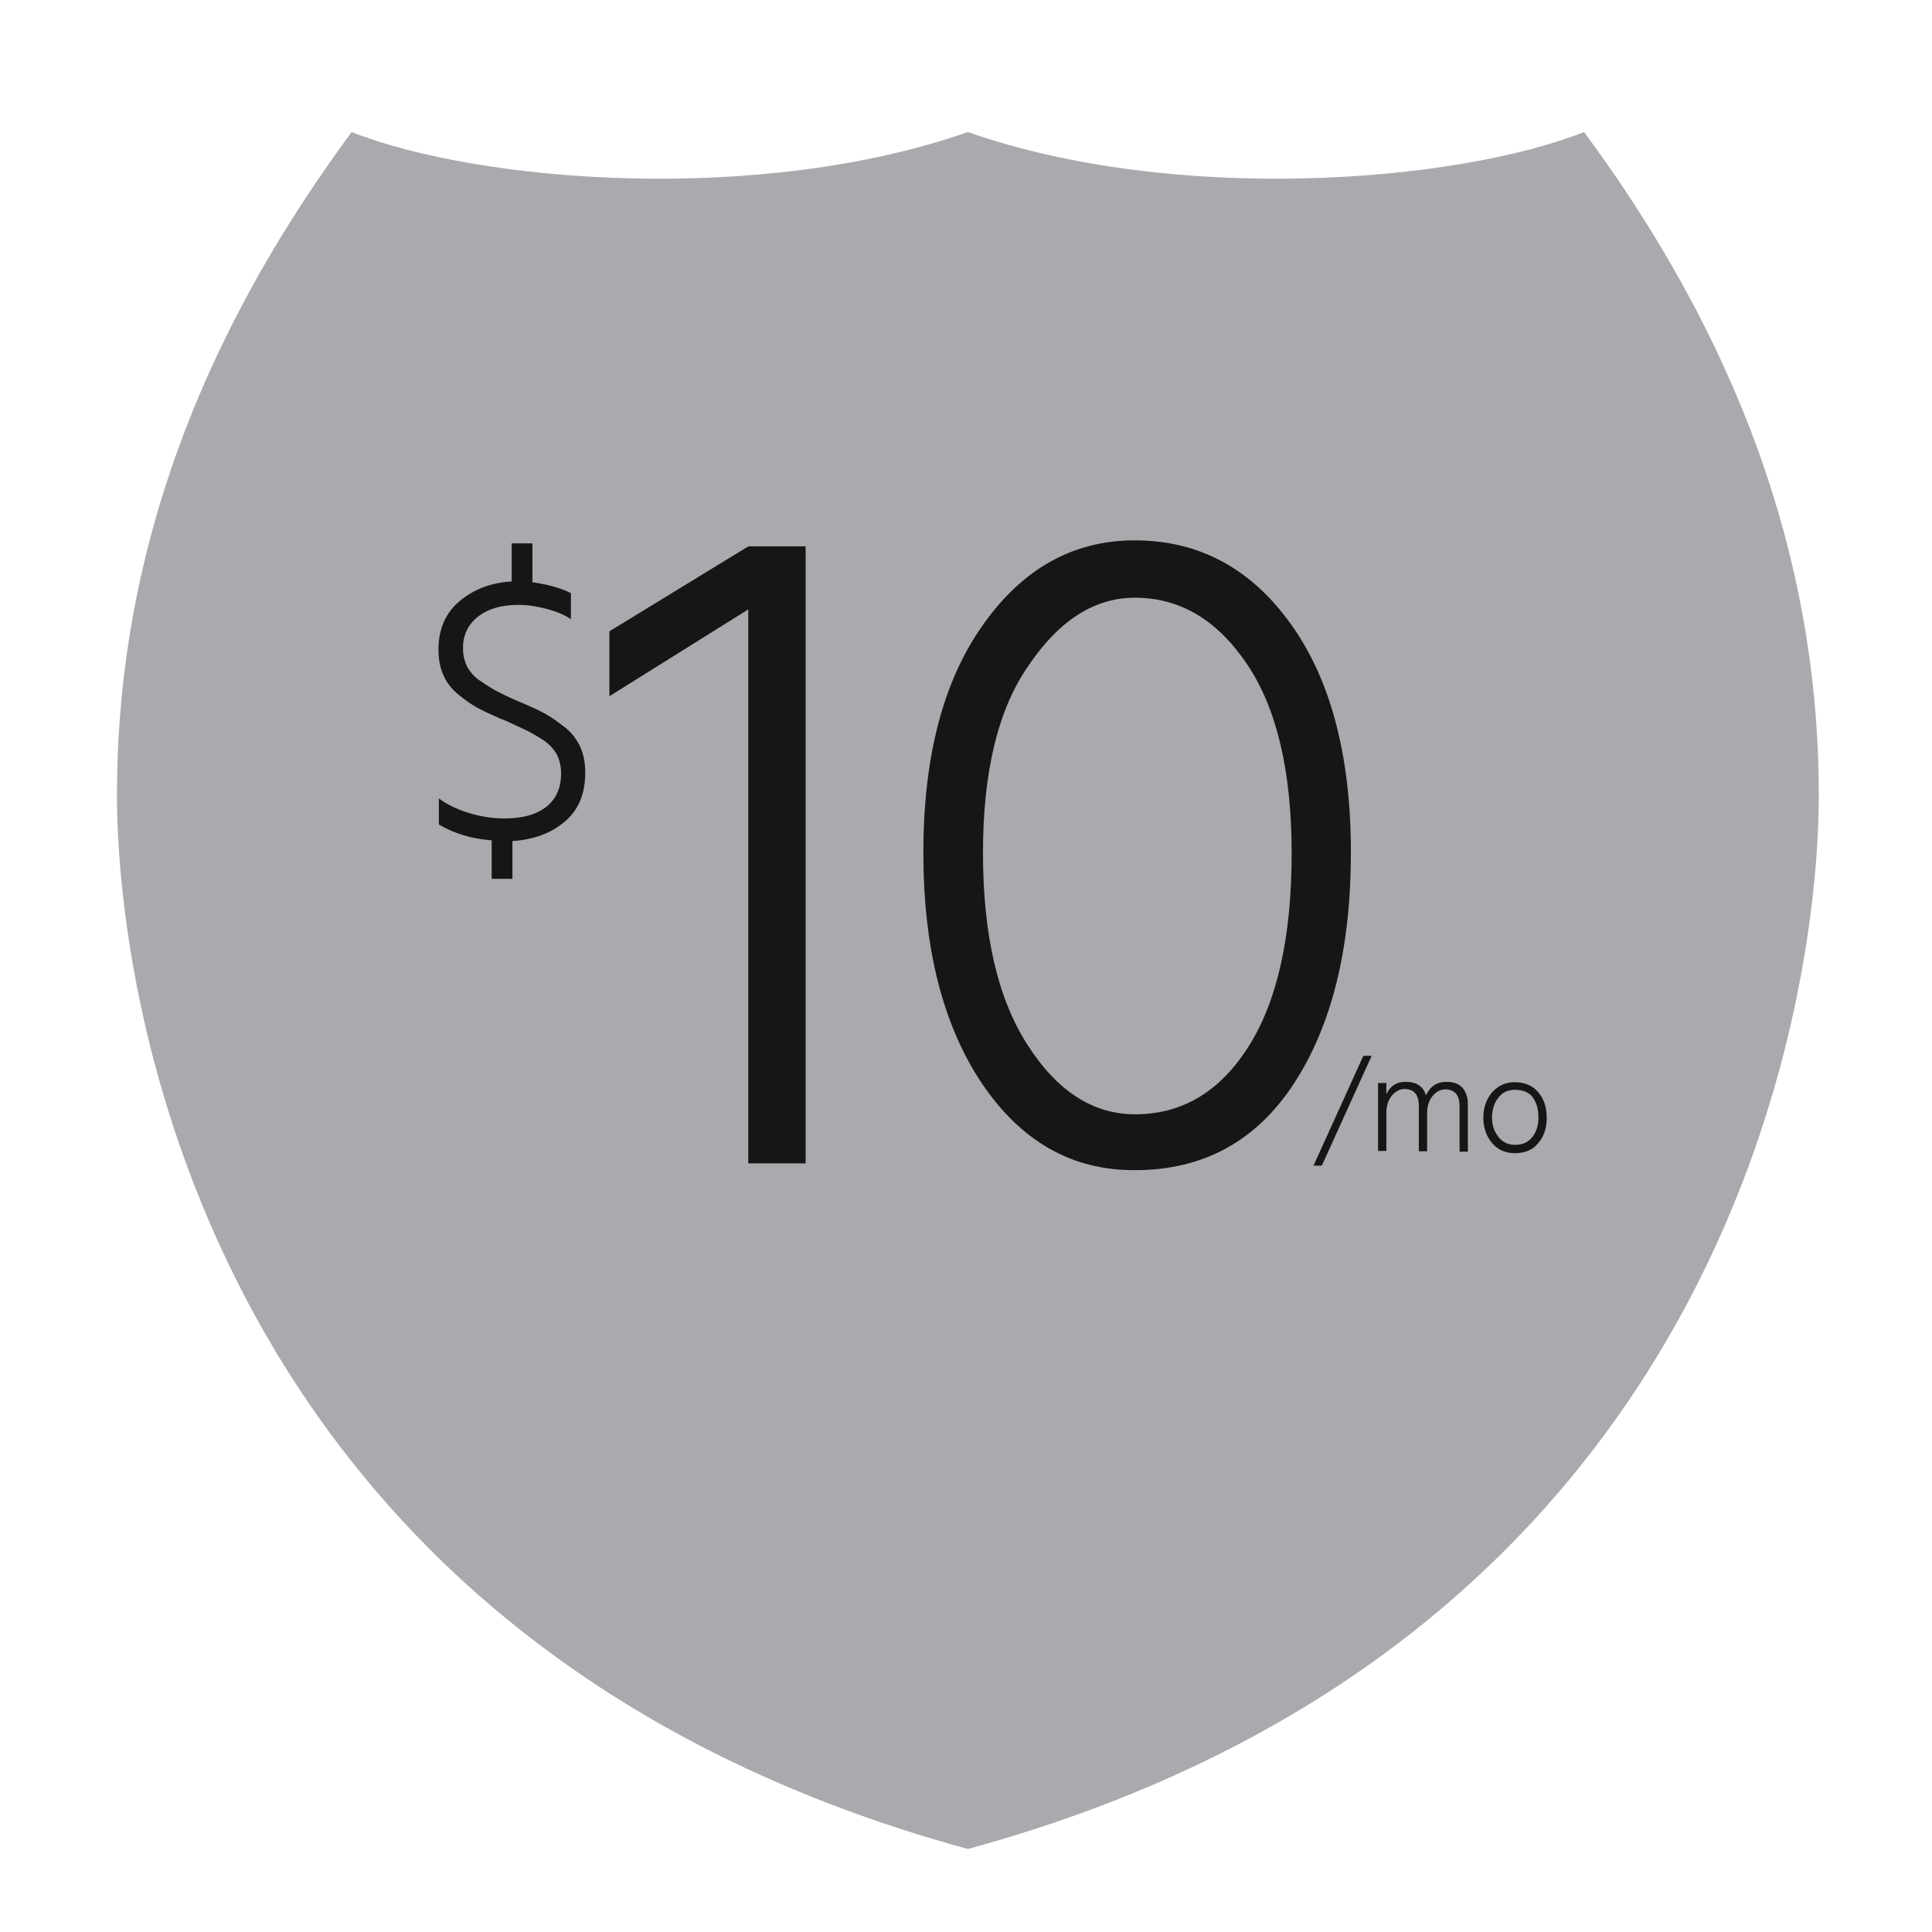 <?xml version="1.0" encoding="utf-8"?>
<!-- Generator: Adobe Illustrator 23.1.1, SVG Export Plug-In . SVG Version: 6.00 Build 0)  -->
<svg version="1.1" id="Layer_1" xmlns="http://www.w3.org/2000/svg" xmlns:xlink="http://www.w3.org/1999/xlink" x="0px" y="0px"
	 viewBox="0 0 512 512" style="enable-background:new 0 0 512 512;" xml:space="preserve">
<style type="text/css">
	.st0{fill-rule:evenodd;clip-rule:evenodd;fill:#AAA9AD;}
	.st1{fill:#161616;}
</style>
<path class="st0" d="M242.3,472.5l14.2,17.5C456.5,435.4,482,266.3,482,210.6S464.9,96,419.8,35c-34,13.4-108.1,19.3-163.3,0
	c-55.2,19.3-129.3,13.4-163.3,0C48.1,96,31,154.8,31,210.6S56.5,435.4,256.5,490L242.3,472.5z"/>
<g>
	<path class="st1" d="M161.5,184.5v-17.2l36.8-22.5h15.2v163.5h-15.2V161.5L161.5,184.5z"/>
	<path class="st1" d="M260.2,287.1c-10.3-15.4-15.5-35.8-15.5-61.1c0-25.3,5.2-45.5,15.8-60.4c10.5-14.9,23.9-22.4,40.2-22.4
		c17,0,30.8,7.4,41.4,22.2c10.6,14.8,15.9,35,15.9,60.5c0,25.3-5,45.7-15,61.1c-10,15.4-24.1,23.1-42.2,23.1
		C284.1,310.2,270.6,302.5,260.2,287.1z M260.5,226c0,21.7,3.9,38.6,11.8,50.9c7.8,12.2,17.3,18.4,28.5,18.4c12.5,0,22.5-6,30.1-18
		c7.6-12,11.4-29.1,11.4-51.2c0-21.8-4-38.6-11.9-50.2c-7.9-11.7-17.8-17.5-29.6-17.5c-10.7,0-20,5.9-28.1,17.8
		C264.5,187.8,260.5,204.5,260.5,226z"/>
</g>
<g>
	<path class="st1" d="M348.1,308.9l13.2-29.1h2.2l-13.2,29.1H348.1z"/>
	<path class="st1" d="M367.4,287v3c1-2.2,2.7-3.3,5.1-3.3c2.9,0,4.7,1.2,5.4,3.6c1.1-2.4,2.9-3.6,5.4-3.6c1.9,0,3.3,0.5,4.3,1.6
		c0.9,1.1,1.4,2.5,1.4,4.2v12.7h-2.2v-12.1c0-2.9-1.3-4.4-3.8-4.4c-1.2,0-2.4,0.6-3.3,1.7c-1,1.2-1.5,2.7-1.5,4.6v10.1H376v-12.1
		c0-2.9-1.3-4.4-3.8-4.4c-1.2,0-2.4,0.6-3.3,1.7c-1,1.2-1.5,2.7-1.5,4.6v10.1h-2.2V287H367.4z"/>
	<path class="st1" d="M401.5,305.6c-2.6,0-4.6-0.9-6.1-2.7c-1.5-1.8-2.3-4-2.3-6.7c0-2.7,0.8-4.9,2.3-6.7c1.6-1.8,3.6-2.7,6-2.7
		c2.7,0,4.8,0.9,6.3,2.7c1.5,1.8,2.2,4,2.2,6.8c0,2.7-0.8,5-2.3,6.7C406.2,304.7,404.2,305.6,401.5,305.6z M401.5,288.8
		c-1.9,0-3.4,0.7-4.5,2.2c-1.1,1.4-1.6,3.2-1.6,5.2c0,2,0.6,3.7,1.7,5.1c1.1,1.4,2.6,2.1,4.4,2.1c2,0,3.5-0.7,4.6-2.1
		s1.6-3.1,1.6-5.2c0-2.1-0.5-3.9-1.5-5.3C405.2,289.5,403.6,288.8,401.5,288.8z"/>
</g>
<g>
	<path class="st1" d="M151.3,157.2v6.9c-1.6-1.1-3.7-2-6.3-2.7c-2.6-0.7-5.1-1.1-7.6-1.1c-4.5,0-8,1-10.7,3.1c-2.7,2.1-4,4.9-4,8.4
		c0,1.8,0.4,3.4,1.1,4.9c0.8,1.4,1.9,2.7,3.4,3.7c1.5,1,3,2,4.5,2.8c1.6,0.8,3.4,1.7,5.5,2.6c0.7,0.3,1.3,0.5,1.7,0.7
		c2.5,1.1,4.5,2,6,2.9c1.6,0.9,3.2,2.1,5,3.5c1.7,1.4,3,3.1,3.9,5.1c0.9,2,1.3,4.3,1.3,6.8c0,5.5-1.8,9.9-5.4,12.9
		c-3.6,3.1-8.2,4.8-13.9,5.2v10h-5.5v-10.2c-5.3-0.4-9.9-1.8-14-4.2v-6.9c2,1.5,4.6,2.8,7.8,3.8c3.2,1,6.4,1.5,9.6,1.5
		c4.7,0,8.4-1,11.1-3.1c2.6-2.1,3.9-5,3.9-8.9c0-1.8-0.4-3.4-1.1-4.9c-0.8-1.4-1.9-2.7-3.4-3.7c-1.5-1-3-1.9-4.6-2.7
		c-1.6-0.8-3.5-1.6-5.6-2.6c-0.2-0.1-0.4-0.1-0.5-0.2c-0.1-0.1-0.3-0.1-0.5-0.2c-0.2-0.1-0.4-0.1-0.5-0.2c-2.5-1.1-4.5-2-6.1-2.9
		c-1.6-0.9-3.2-2-5-3.5c-1.8-1.5-3.1-3.2-3.9-5.1c-0.9-2-1.3-4.2-1.3-6.8c0-5.4,1.9-9.7,5.6-12.8c3.7-3.1,8.3-4.9,13.8-5.2v-10.1
		h5.5v10.3C145.2,154.9,148.6,155.8,151.3,157.2z"/>
</g>
</svg>
